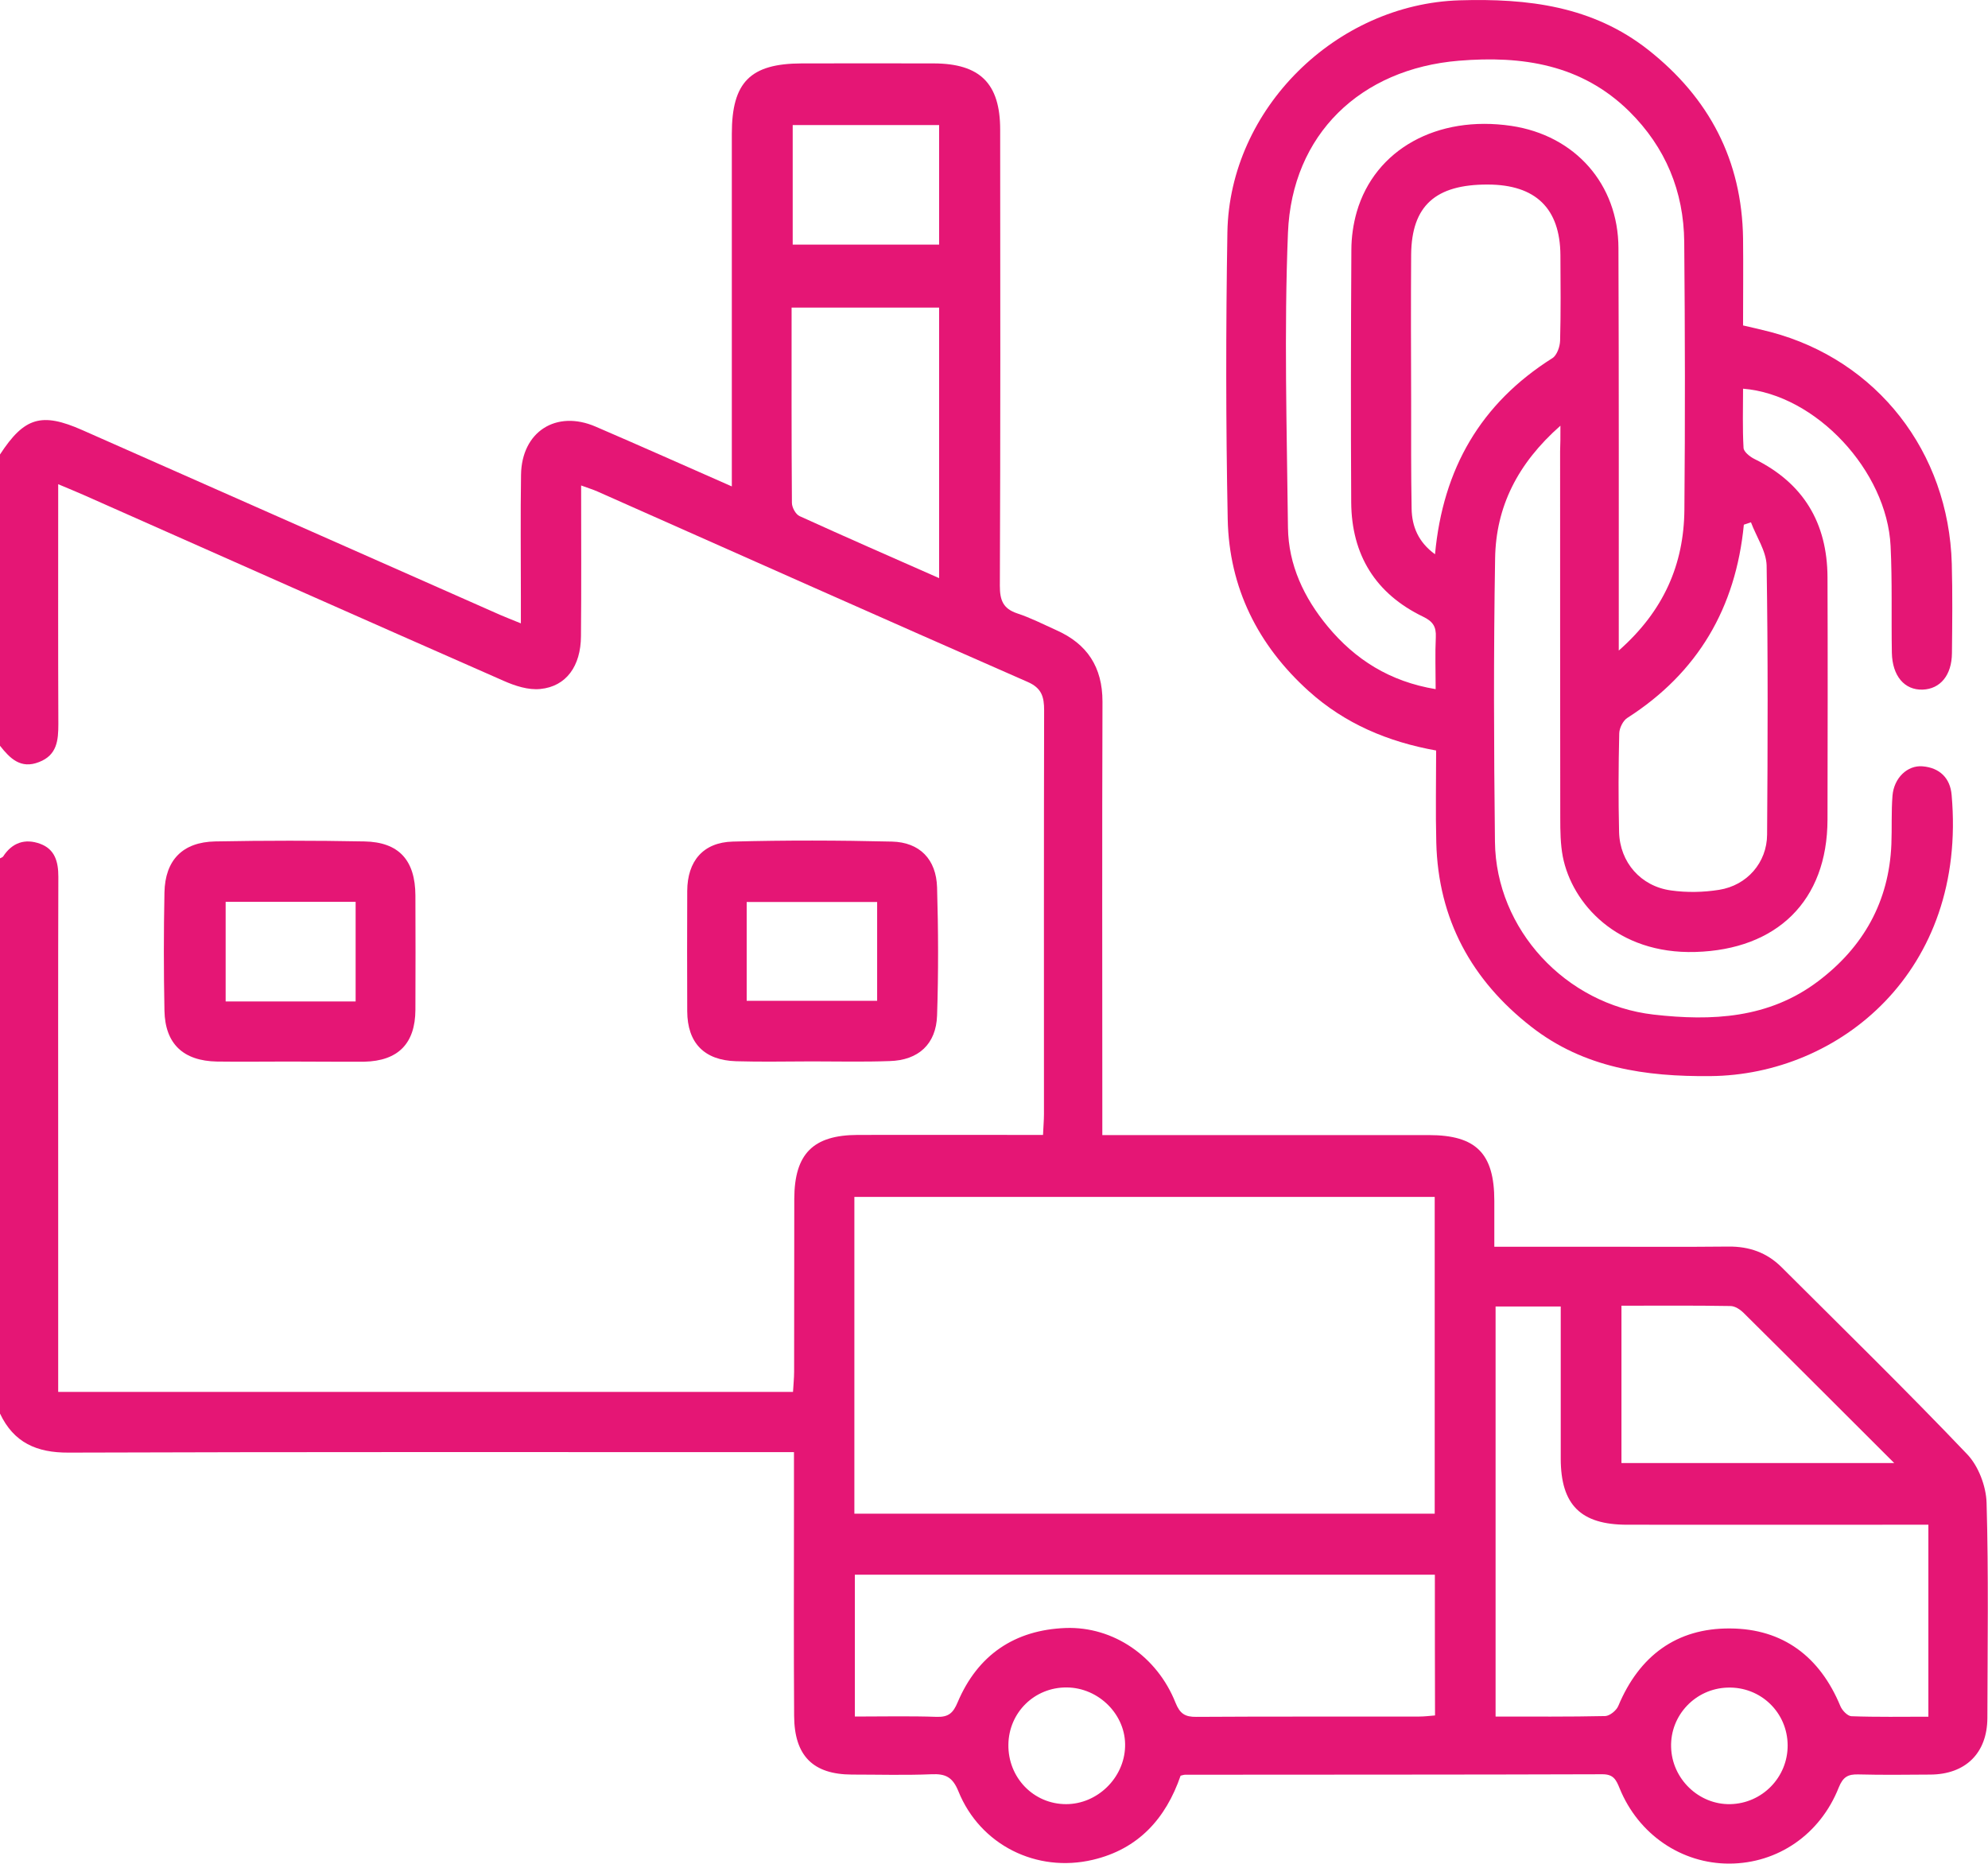 <?xml version="1.0" encoding="utf-8"?>
<!-- Generator: Adobe Illustrator 25.2.1, SVG Export Plug-In . SVG Version: 6.00 Build 0)  -->
<svg version="1.1" id="Layer_1" xmlns="http://www.w3.org/2000/svg" xmlns:xlink="http://www.w3.org/1999/xlink" x="0px" y="0px"
	 viewBox="0 0 125.72 117.86" style="enable-background:new 0 0 125.72 117.86;" xml:space="preserve">
<style type="text/css">
	.st0{fill:#E51675;}
</style>
<g>
	<path class="st0" d="M0,54.28c0.07-0.04,0.16-0.06,0.2-0.12c0.57-0.88,1.39-1.15,2.34-0.8c0.93,0.34,1.15,1.13,1.15,2.08
		c-0.02,6.26-0.01,12.52-0.01,18.78c0,4.13,0,8.27,0,12.4c0,0.44,0,0.89,0,1.4c15.51,0,30.92,0,46.47,0
		c0.02-0.42,0.07-0.85,0.07-1.28c0.01-3.64,0-7.28,0.01-10.93c0.01-2.85,1.19-4.03,4.01-4.04c3.44-0.01,6.87,0,10.31,0
		c0.44,0,0.88,0,1.41,0c0.02-0.52,0.06-0.92,0.06-1.32c0-8.51-0.01-17.02,0.01-25.53c0-0.85-0.15-1.41-1.05-1.8
		c-9.08-3.98-18.14-8.02-27.2-12.04c-0.29-0.13-0.6-0.22-1.03-0.38c0,3.25,0.02,6.39-0.01,9.53c-0.01,1.89-0.93,3.18-2.57,3.34
		c-0.76,0.08-1.61-0.2-2.33-0.52c-8.85-3.89-17.69-7.82-26.53-11.74c-0.48-0.21-0.96-0.41-1.63-0.69c0,0.56,0,0.98,0,1.41
		c0,4.58-0.01,9.17,0.01,13.75c0,1.04-0.08,1.97-1.22,2.41C1.31,48.65,0.63,47.96,0,47.16c0-6.14,0-12.28,0-18.42
		c1.54-2.36,2.63-2.68,5.21-1.54c8.8,3.89,17.61,7.79,26.41,11.68c0.36,0.16,0.74,0.3,1.32,0.54c0-0.66,0-1.17,0-1.67
		c0-2.58-0.03-5.16,0.01-7.73c0.04-2.72,2.22-4.12,4.72-3.04c2.81,1.21,5.59,2.45,8.61,3.78c0-0.57,0-1,0-1.43
		c0-6.96,0-13.91,0-20.87c0-3.27,1.17-4.44,4.42-4.45c2.78,0,5.56-0.01,8.35,0c2.93,0.01,4.2,1.27,4.2,4.19
		c0.01,9.62,0.02,19.23-0.02,28.85c0,0.9,0.2,1.44,1.1,1.74c0.85,0.28,1.65,0.69,2.47,1.06c1.96,0.87,2.92,2.34,2.92,4.52
		c-0.03,8.63-0.01,17.27-0.01,25.9c0,0.44,0,0.89,0,1.51c0.56,0,1.03,0,1.5,0c6.38,0,12.76,0,19.15,0c2.99,0,4.14,1.16,4.14,4.16
		c0,0.93,0,1.86,0,2.9c2.2,0,4.28,0,6.35,0c2.82,0,5.65,0.02,8.47-0.01c1.3-0.01,2.41,0.38,3.33,1.29
		c3.94,3.93,7.92,7.82,11.76,11.85c0.71,0.75,1.19,2.02,1.22,3.06c0.13,4.54,0.06,9.08,0.05,13.62c-0.01,2.21-1.38,3.56-3.61,3.57
		c-1.51,0.01-3.03,0.03-4.54-0.01c-0.67-0.02-0.98,0.16-1.25,0.83c-1.18,2.98-3.87,4.8-6.91,4.81c-3.03,0.01-5.76-1.84-6.95-4.77
		c-0.22-0.54-0.39-0.88-1.08-0.88c-8.8,0.03-17.59,0.02-26.39,0.03c-0.08,0-0.16,0.03-0.29,0.06c-0.93,2.7-2.66,4.64-5.55,5.32
		c-3.56,0.84-7.13-0.94-8.5-4.33c-0.37-0.91-0.82-1.12-1.71-1.08c-1.67,0.07-3.35,0.02-5.03,0.02c-2.45-0.01-3.64-1.18-3.65-3.72
		c-0.03-4.42-0.01-8.84-0.01-13.26c0-1.1,0-2.19,0-3.41c-0.61,0-1.09,0-1.57,0c-14.77,0-29.54-0.02-44.31,0.03
		C2.32,91.87,0.87,91.23,0,89.39C0,77.69,0,65.98,0,54.28z M54.03,95.72c12.3,0,24.47,0,36.7,0c0-6.71,0-13.35,0-20.03
		c-12.27,0-24.46,0-36.7,0C54.03,82.39,54.03,89.01,54.03,95.72z M121.95,96.42c-0.55,0-1.03,0-1.51,0c-5.85,0-11.69,0.01-17.54,0
		c-2.94,0-4.19-1.26-4.2-4.16c0-2.58,0-5.15,0-7.73c0-0.63,0-1.27,0-1.91c-1.49,0-2.78,0-4.12,0c0,8.66,0,17.26,0,25.93
		c2.36,0,4.65,0.02,6.93-0.03c0.29-0.01,0.71-0.35,0.83-0.64c1.32-3.16,3.68-4.93,7.08-4.9c3.34,0.02,5.67,1.79,6.96,4.9
		c0.11,0.28,0.46,0.64,0.7,0.65c1.62,0.06,3.24,0.03,4.87,0.03C121.95,104.44,121.95,100.49,121.95,96.42z M90.74,99.58
		c-12.28,0-24.47,0-36.68,0c0,3.01,0,5.93,0,8.97c1.77,0,3.48-0.04,5.19,0.02c0.74,0.02,1.03-0.25,1.31-0.92
		c1.27-3,3.61-4.58,6.84-4.7c3.02-0.1,5.78,1.8,6.94,4.73c0.28,0.69,0.6,0.9,1.32,0.89c4.7-0.03,9.4-0.01,14.1-0.02
		c0.31,0,0.63-0.04,0.99-0.07C90.74,105.5,90.74,102.61,90.74,99.58z M59.39,36.56c0-5.83,0-11.46,0-17.11c-3.13,0-6.2,0-9.33,0
		c0,4.18-0.01,8.27,0.02,12.35c0,0.29,0.24,0.73,0.49,0.84C53.45,33.95,56.35,35.22,59.39,36.56z M102.54,92.52
		c5.75,0,11.39,0,17.25,0c-3.28-3.27-6.39-6.39-9.52-9.49c-0.22-0.22-0.55-0.44-0.84-0.44c-2.27-0.04-4.55-0.02-6.89-0.02
		C102.54,85.94,102.54,89.19,102.54,92.52z M59.39,7.91c-3.16,0-6.2,0-9.26,0c0,2.56,0,5.03,0,7.56c3.11,0,6.15,0,9.26,0
		C59.39,12.93,59.39,10.46,59.39,7.91z M109.42,114.09c2.02-0.04,3.64-1.7,3.63-3.72c-0.01-2.08-1.71-3.72-3.8-3.65
		c-2.03,0.06-3.63,1.75-3.57,3.76C105.73,112.49,107.43,114.13,109.42,114.09z M67.45,106.71c-2.03-0.01-3.65,1.58-3.68,3.61
		c-0.03,2.09,1.59,3.77,3.65,3.77c1.97,0,3.67-1.65,3.73-3.63C71.22,108.46,69.5,106.72,67.45,106.71z"/>
	<path class="st0" d="M98.68,26.92c-2.72,2.4-4.08,5.14-4.13,8.39c-0.1,5.97-0.08,11.95-0.01,17.92
		c0.06,5.54,4.47,10.29,10.03,10.93c3.69,0.42,7.29,0.25,10.41-2.11c2.86-2.16,4.48-5.03,4.63-8.66c0.04-1.02-0.01-2.05,0.07-3.07
		c0.09-1.12,0.94-1.94,1.9-1.86c1.08,0.09,1.75,0.74,1.84,1.81c0.99,11.17-7.12,17.71-15.25,17.78c-4.12,0.04-7.99-0.52-11.32-3.11
		c-3.79-2.95-5.9-6.81-6.02-11.66c-0.05-1.92-0.01-3.84-0.01-5.82c-3.06-0.55-5.77-1.7-8.05-3.75c-3.23-2.91-5.04-6.55-5.13-10.87
		c-0.12-6.05-0.12-12.11-0.02-18.16C77.76,6.87,84.5,0.26,92.3,0.02c4.31-0.13,8.41,0.36,11.93,3.13c3.86,3.04,5.93,6.99,6,11.93
		c0.02,1.8,0,3.6,0,5.5c0.61,0.14,1.19,0.27,1.76,0.42c6.71,1.78,11.24,7.57,11.44,14.65c0.05,1.88,0.03,3.76,0.01,5.65
		c-0.01,1.4-0.74,2.27-1.85,2.31c-1.15,0.04-1.92-0.86-1.95-2.33c-0.04-2.25,0.03-4.5-0.08-6.75c-0.23-4.75-4.72-9.58-9.33-9.95
		c0,1.25-0.04,2.5,0.03,3.74c0.01,0.25,0.4,0.56,0.68,0.7c3.11,1.53,4.61,4.05,4.63,7.47c0.02,5.11,0.01,10.23,0,15.34
		c-0.01,5.15-3.21,8.22-8.35,8.37c-4.96,0.15-7.81-3.07-8.39-6.03c-0.15-0.79-0.16-1.62-0.16-2.44c-0.01-7.73-0.01-15.46-0.01-23.2
		C98.68,28.09,98.68,27.66,98.68,26.92z M102.37,41.14c2.85-2.51,4.12-5.46,4.15-8.91c0.05-5.64,0.04-11.29-0.01-16.93
		c-0.03-3.2-1.18-5.98-3.47-8.25c-3.02-2.98-6.78-3.54-10.78-3.21c-6.22,0.51-10.56,4.66-10.81,10.88c-0.25,6.2-0.07,12.43,0,18.64
		c0.03,2.37,1.02,4.45,2.51,6.25c1.74,2.1,3.93,3.49,6.83,3.97c0-1.19-0.04-2.24,0.01-3.29c0.03-0.66-0.18-0.99-0.8-1.29
		c-3.01-1.45-4.53-3.91-4.55-7.24c-0.03-5.32-0.02-10.63,0.01-15.95c0-0.81,0.12-1.64,0.34-2.41c1.15-3.96,5.09-6.13,9.77-5.44
		c4.04,0.6,6.77,3.69,6.78,7.73C102.38,24.06,102.37,32.44,102.37,41.14z M90.75,35.05c0.5-5.41,2.89-9.54,7.42-12.4
		c0.29-0.18,0.48-0.73,0.49-1.11c0.05-1.8,0.03-3.6,0.02-5.4c-0.02-2.96-1.56-4.46-4.59-4.47c-3.32-0.01-4.82,1.35-4.85,4.43
		c-0.02,3.11-0.01,6.21,0,9.32c0,2.25-0.01,4.5,0.03,6.75C89.29,33.29,89.69,34.28,90.75,35.05z M110.73,33.03
		c-0.15,0.05-0.3,0.1-0.45,0.15c-0.51,5.25-2.9,9.36-7.37,12.22c-0.27,0.17-0.5,0.64-0.51,0.97c-0.05,2.08-0.06,4.17-0.01,6.25
		c0.05,1.91,1.37,3.43,3.29,3.69c0.99,0.14,2.04,0.12,3.04-0.04c1.76-0.28,3.02-1.72,3.03-3.49c0.04-5.68,0.06-11.36-0.03-17.03
		C111.69,34.84,111.07,33.94,110.73,33.03z"/>
	<path class="st0" d="M18.25,67.13c-1.51,0-3.02,0.02-4.53,0c-2.13-0.04-3.28-1.12-3.32-3.22c-0.05-2.49-0.05-4.98,0-7.47
		c0.04-2.05,1.15-3.19,3.21-3.23c3.14-0.06,6.29-0.06,9.43,0c2.19,0.04,3.22,1.19,3.23,3.42c0.01,2.41,0.01,4.82,0,7.23
		c-0.01,2.13-1.09,3.23-3.23,3.28C21.44,67.15,19.85,67.13,18.25,67.13z M22.49,63.33c0-2.16,0-4.22,0-6.3c-2.78,0-5.49,0-8.22,0
		c0,2.14,0,4.19,0,6.3C17.02,63.33,19.7,63.33,22.49,63.33z"/>
	<path class="st0" d="M51.34,67.12c-1.6,0-3.19,0.04-4.79-0.01c-2.02-0.06-3.08-1.16-3.09-3.16c-0.01-2.54-0.01-5.07,0-7.61
		c0.01-1.88,1-3.07,2.88-3.12c3.35-0.09,6.71-0.08,10.06,0c1.76,0.04,2.81,1.12,2.86,2.9c0.08,2.7,0.09,5.4,0,8.1
		c-0.06,1.81-1.18,2.83-3,2.88C54.61,67.16,52.97,67.12,51.34,67.12z M55.47,57.04c-2.84,0-5.55,0-8.25,0c0,2.15,0,4.21,0,6.25
		c2.8,0,5.51,0,8.25,0C55.47,61.18,55.47,59.15,55.47,57.04z"/>
</g>
</svg>
